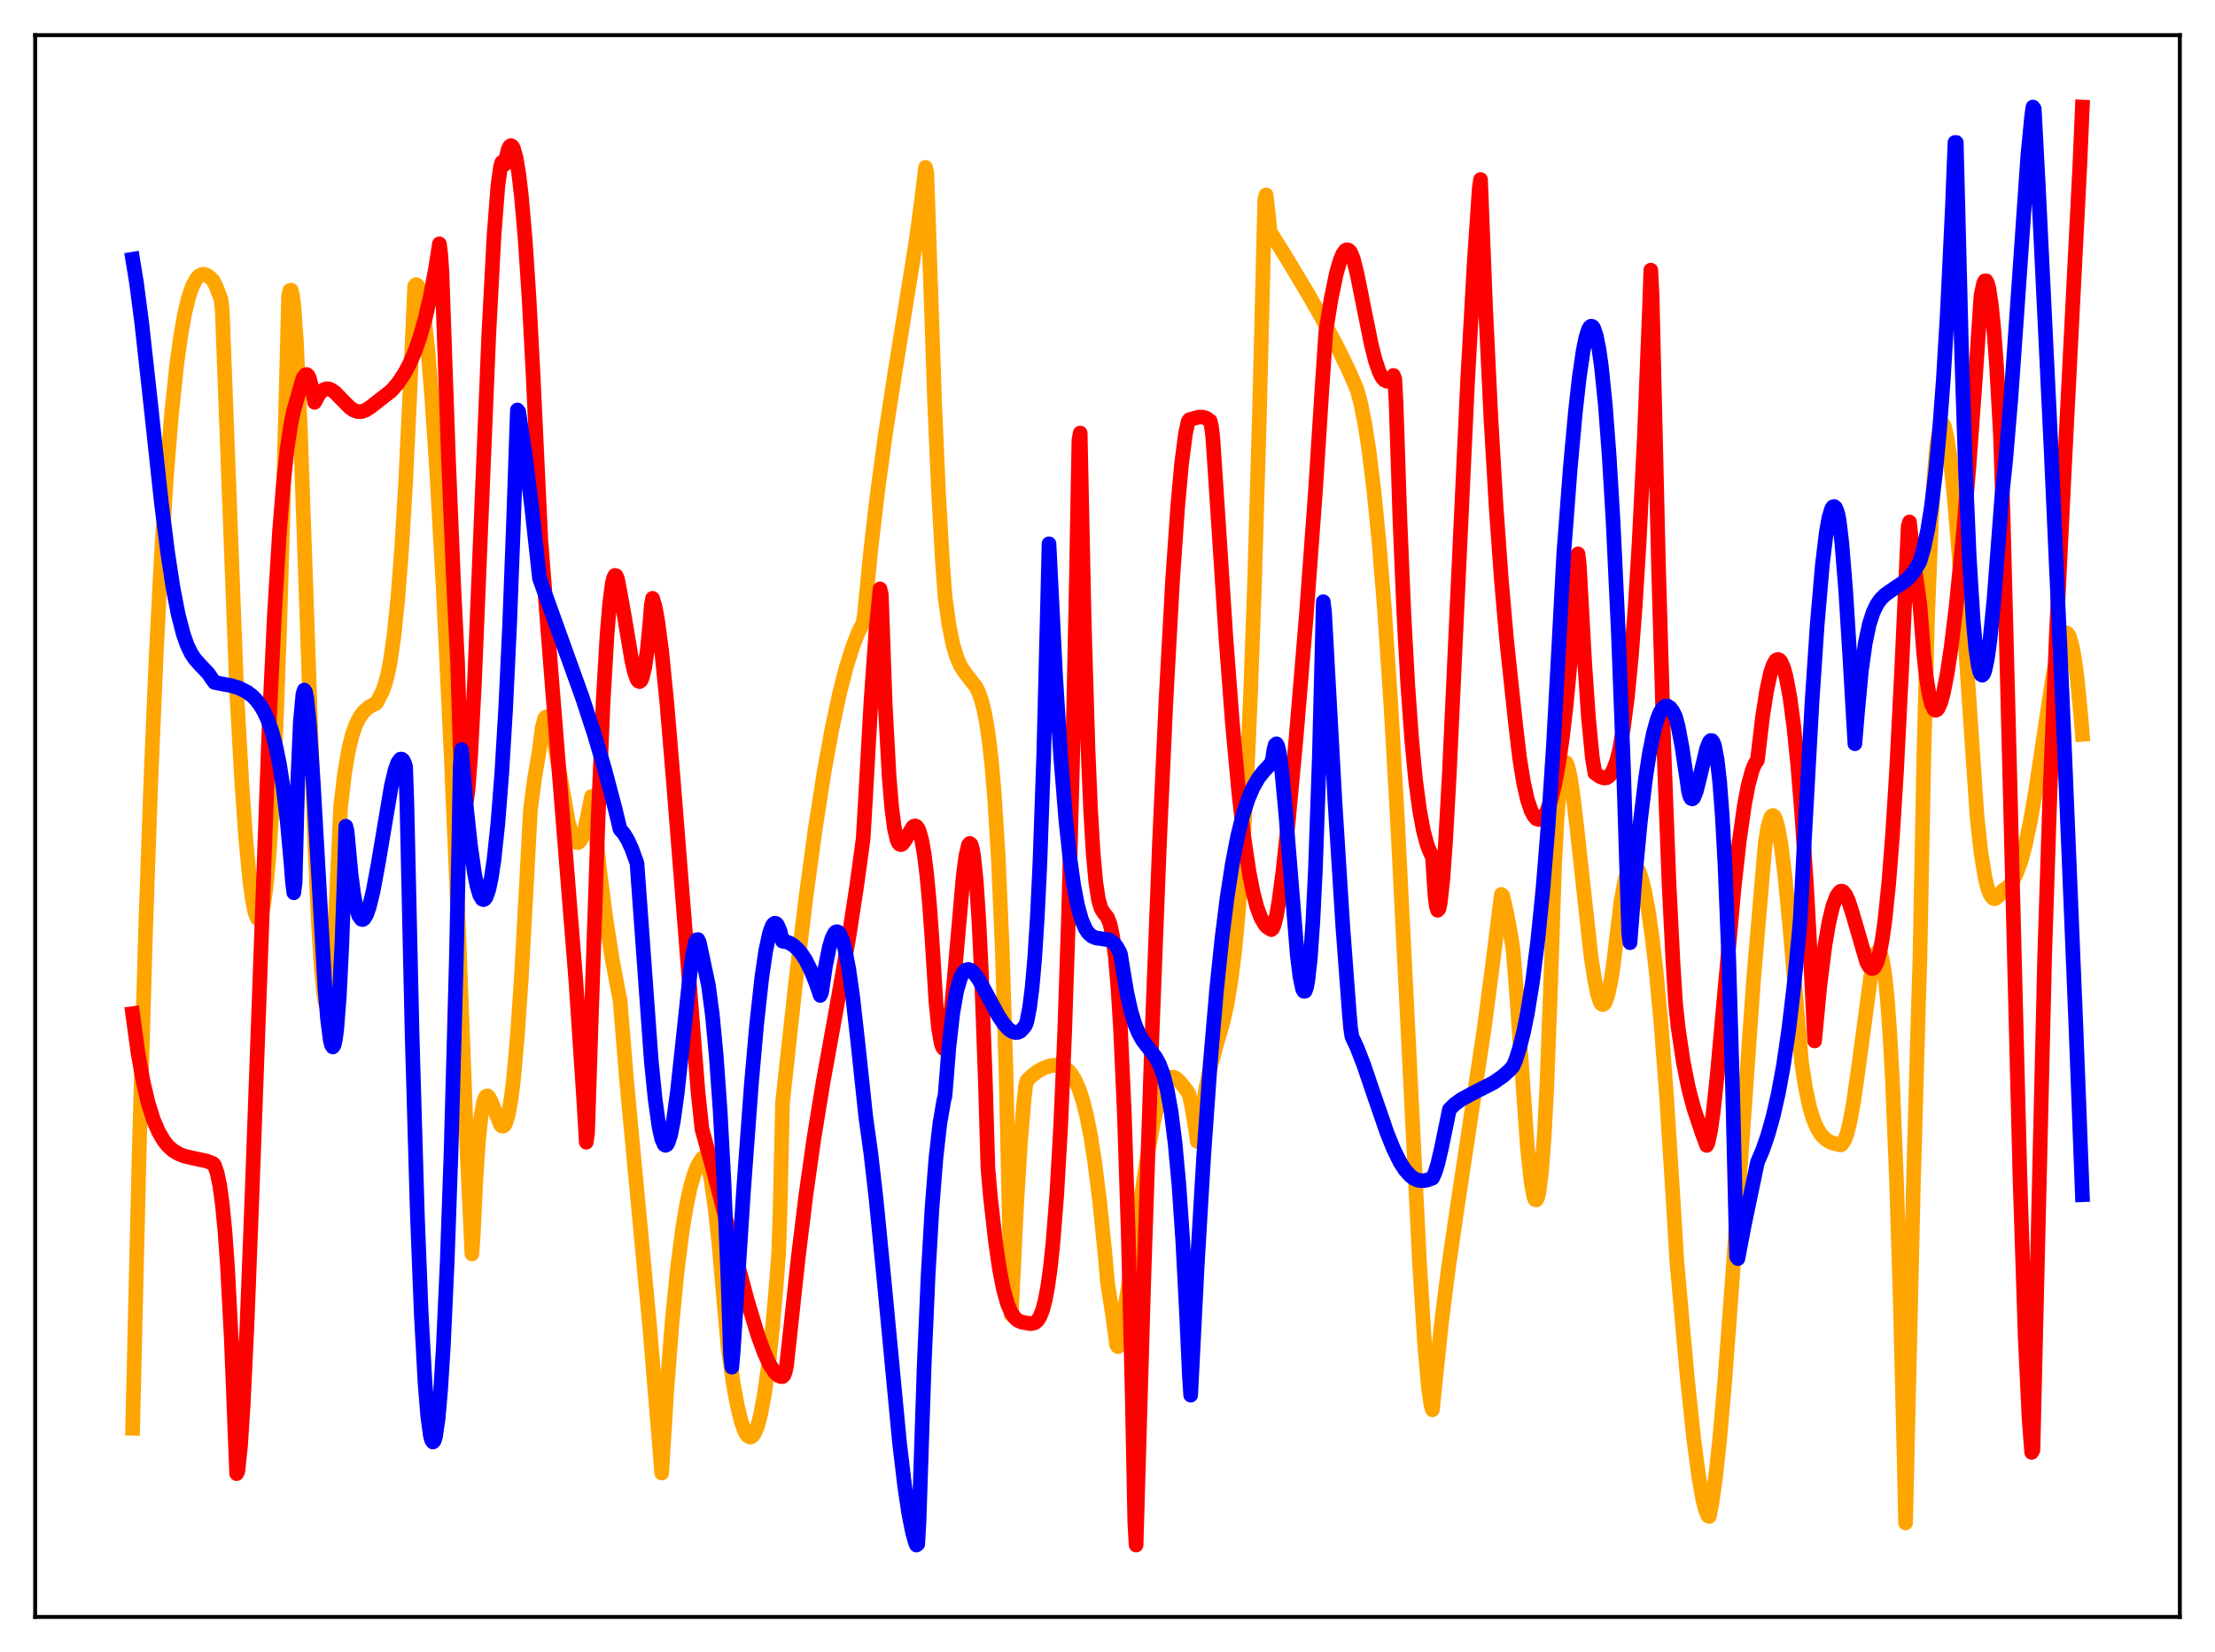 <?xml version="1.0" encoding="utf-8" standalone="no"?>
<!DOCTYPE svg PUBLIC "-//W3C//DTD SVG 1.1//EN"
  "http://www.w3.org/Graphics/SVG/1.1/DTD/svg11.dtd">
<svg xmlns:xlink="http://www.w3.org/1999/xlink" width="453.6pt" height="338.4pt" viewBox="0 0 453.6 338.4" xmlns="http://www.w3.org/2000/svg" version="1.1">
 <defs>
  <style type="text/css">*{stroke-linejoin: round; stroke-linecap: butt}</style>
 </defs>
 <g id="figure_1">
  <g id="patch_1">
   <path d="M 0 338.4 
L 453.6 338.4 
L 453.6 0 
L 0 0 
z
" style="fill: #ffffff"/>
  </g>
  <g id="axes_1">
   <g id="patch_2">
    <path d="M 7.2 331.2 
L 446.4 331.2 
L 446.4 7.2 
L 7.2 7.2 
z
" style="fill: #ffffff"/>
   </g>
   <g id="matplotlib.axis_1"/>
   <g id="matplotlib.axis_2"/>
   <g id="line2d_1">
    <path d="M 27.164 292.559 
L 28.495 236.268 
L 29.825 190.259 
L 30.89 159.955 
L 31.955 134.828 
L 33.02 114.233 
L 34.084 97.626 
L 35.149 84.568 
L 36.214 74.528 
L 37.012 68.756 
L 37.811 64.267 
L 38.609 60.943 
L 39.408 58.6 
L 40.207 57.116 
L 40.739 56.536 
L 41.271 56.244 
L 41.804 56.189 
L 42.336 56.365 
L 43.135 56.948 
L 43.667 57.517 
L 44.199 58.557 
L 45.264 61.274 
L 45.53 63.931 
L 48.458 141.333 
L 49.523 160.472 
L 50.321 171.677 
L 51.12 180.066 
L 51.652 184.103 
L 52.185 186.841 
L 52.717 188.162 
L 52.983 188.298 
L 53.249 188.073 
L 53.516 187.477 
L 54.048 185.008 
L 54.58 180.905 
L 55.113 174.921 
L 55.645 167.009 
L 56.444 151.031 
L 57.242 129.551 
L 58.041 101.815 
L 59.105 60.567 
L 59.372 59.489 
L 59.638 59.444 
L 59.904 60.481 
L 60.17 62.589 
L 60.703 69.955 
L 61.501 87.673 
L 62.566 118.106 
L 64.429 171.869 
L 65.228 189.353 
L 65.76 197.889 
L 66.292 203.54 
L 66.559 205.188 
L 66.825 206.057 
L 67.091 206.048 
L 67.357 205.273 
L 67.623 203.555 
L 68.156 197.701 
L 68.688 188.399 
L 69.753 165.297 
L 70.551 158.516 
L 71.35 153.775 
L 72.148 150.495 
L 72.947 148.27 
L 73.745 146.743 
L 74.544 145.702 
L 75.609 144.789 
L 76.673 144.234 
L 76.94 144.134 
L 77.206 143.827 
L 78.271 141.723 
L 78.803 140.307 
L 79.335 138.389 
L 79.868 135.803 
L 80.666 130.34 
L 81.465 122.619 
L 82.263 112.258 
L 83.062 98.915 
L 83.86 82.265 
L 84.925 58.607 
L 85.191 58.3 
L 85.457 58.423 
L 85.724 58.899 
L 86.256 60.873 
L 86.788 64.188 
L 87.587 71.347 
L 88.385 80.875 
L 89.45 96.791 
L 90.781 120.938 
L 92.378 154.516 
L 93.975 192.235 
L 95.572 234.341 
L 96.637 256.843 
L 96.903 253.208 
L 97.436 241.907 
L 97.968 233.909 
L 98.5 228.66 
L 99.033 225.714 
L 99.299 224.931 
L 99.565 224.549 
L 99.831 224.479 
L 100.097 224.691 
L 100.63 225.7 
L 102.493 230.383 
L 102.759 230.641 
L 103.025 230.681 
L 103.292 230.51 
L 103.558 230.05 
L 104.09 228.321 
L 104.623 225.351 
L 105.155 221.065 
L 105.953 212.197 
L 106.752 200.435 
L 107.817 181.057 
L 108.615 165.993 
L 109.414 159.794 
L 110.479 153.458 
L 111.011 149.149 
L 111.543 147.153 
L 111.809 146.843 
L 112.076 146.917 
L 112.342 147.355 
L 112.874 149.024 
L 113.673 152.974 
L 116.335 168.117 
L 117.133 170.989 
L 117.665 172.145 
L 117.932 172.464 
L 118.198 172.604 
L 118.464 172.571 
L 118.73 172.359 
L 119.263 171.39 
L 119.795 169.656 
L 120.327 167.197 
L 121.126 163.163 
L 121.392 164.582 
L 122.723 177.578 
L 124.054 188.037 
L 125.385 196.558 
L 126.716 203.575 
L 126.982 204.824 
L 128.313 221.276 
L 130.176 241.114 
L 133.104 272.359 
L 134.967 294.956 
L 135.5 301.73 
L 136.564 284.573 
L 137.629 270.885 
L 138.694 260.123 
L 139.759 251.835 
L 140.557 247.018 
L 141.356 243.257 
L 142.154 240.466 
L 142.953 238.55 
L 143.751 237.326 
L 144.017 237.085 
L 144.284 237.15 
L 144.55 237.519 
L 145.082 239.095 
L 145.615 241.693 
L 146.413 247.299 
L 147.212 254.683 
L 148.276 266.812 
L 149.075 275.83 
L 150.14 283.271 
L 150.938 287.678 
L 151.737 291.018 
L 152.535 293.239 
L 153.068 294.076 
L 153.6 294.379 
L 153.866 294.326 
L 154.132 294.128 
L 154.665 293.308 
L 155.197 291.9 
L 155.729 289.883 
L 156.528 285.664 
L 157.327 279.966 
L 158.125 272.676 
L 158.924 263.733 
L 159.456 256.792 
L 159.722 248.957 
L 160.255 225.809 
L 162.916 201.449 
L 165.046 183.797 
L 166.909 170.065 
L 168.772 158.116 
L 170.369 149.317 
L 171.967 141.875 
L 173.297 136.692 
L 174.628 132.441 
L 175.693 129.698 
L 176.758 127.562 
L 177.024 125.842 
L 178.355 112.384 
L 179.686 100.958 
L 181.283 89.172 
L 183.146 77.118 
L 187.671 48.93 
L 189.002 38.849 
L 189.535 34.283 
L 189.801 35.349 
L 190.333 51.224 
L 191.398 82.459 
L 192.196 100.805 
L 192.995 114.91 
L 193.527 122.171 
L 194.326 127.928 
L 195.124 131.944 
L 195.923 134.62 
L 196.721 136.425 
L 197.52 137.661 
L 199.916 140.762 
L 200.448 141.896 
L 200.98 143.428 
L 201.513 145.478 
L 202.045 148.215 
L 202.577 151.886 
L 203.11 156.694 
L 203.642 162.934 
L 204.441 175.765 
L 205.239 194.229 
L 206.038 220.233 
L 206.836 256.544 
L 207.103 269.335 
L 208.167 247.183 
L 208.966 234.16 
L 209.764 224.719 
L 210.031 222.455 
L 210.297 221.347 
L 211.361 220.312 
L 212.426 219.507 
L 213.491 218.886 
L 215.088 218.305 
L 216.153 218.168 
L 217.217 218.315 
L 218.016 218.664 
L 218.815 219.314 
L 219.347 219.932 
L 220.145 221.214 
L 220.944 223.012 
L 221.743 225.443 
L 222.541 228.618 
L 223.34 232.673 
L 224.138 237.715 
L 225.203 246.151 
L 226.268 256.662 
L 226.8 262.684 
L 227.865 269.519 
L 228.663 275.44 
L 228.929 275.849 
L 229.728 271.768 
L 231.059 263.569 
L 233.455 246.853 
L 235.052 236.282 
L 236.116 230.358 
L 237.181 225.719 
L 237.98 223.22 
L 238.778 221.576 
L 239.311 220.938 
L 239.843 220.638 
L 240.375 220.644 
L 240.908 220.916 
L 241.706 221.678 
L 243.303 223.728 
L 243.569 224.399 
L 244.102 226.826 
L 244.9 231.77 
L 245.167 233.792 
L 245.433 233.835 
L 246.231 227.377 
L 247.03 222.477 
L 247.828 218.706 
L 248.893 214.784 
L 250.49 209.21 
L 251.289 205.596 
L 252.087 200.82 
L 252.886 194.421 
L 253.684 185.87 
L 254.483 174.709 
L 255.281 160.451 
L 256.08 142.554 
L 256.879 120.511 
L 257.943 83.843 
L 259.008 40.865 
L 259.274 39.918 
L 259.807 44.481 
L 260.073 47.407 
L 263.533 52.958 
L 267.792 60.062 
L 270.72 65.177 
L 274.18 71.703 
L 276.31 76.121 
L 277.907 79.789 
L 278.705 82.822 
L 279.504 86.853 
L 280.303 91.964 
L 281.367 100.566 
L 282.432 111.386 
L 283.497 124.54 
L 284.828 144.317 
L 286.159 167.611 
L 288.022 204.742 
L 290.684 258.437 
L 291.748 275.473 
L 292.547 284.463 
L 293.079 287.957 
L 293.345 288.779 
L 293.878 283.524 
L 295.209 270.817 
L 296.54 260.277 
L 298.403 247.441 
L 303.993 210.37 
L 305.856 196.032 
L 307.453 183.207 
L 307.719 183.46 
L 308.518 186.809 
L 309.316 191.138 
L 309.849 194.501 
L 310.381 200.938 
L 312.777 234.909 
L 313.575 242.305 
L 314.108 245.103 
L 314.374 245.721 
L 314.64 245.782 
L 314.906 245.263 
L 315.172 244.137 
L 315.705 239.816 
L 316.237 232.685 
L 316.769 222.513 
L 317.568 201.175 
L 318.367 176.87 
L 318.899 167.183 
L 319.431 160.81 
L 319.964 157.264 
L 320.23 156.434 
L 320.496 156.084 
L 320.762 156.264 
L 321.028 156.839 
L 321.561 159.132 
L 322.093 162.598 
L 322.892 169.284 
L 325.82 195.938 
L 326.618 201.004 
L 327.151 203.64 
L 327.683 205.238 
L 327.949 205.645 
L 328.215 205.783 
L 328.481 205.655 
L 328.748 205.276 
L 329.28 203.787 
L 329.812 201.361 
L 330.345 198.031 
L 331.143 191.396 
L 331.942 184.685 
L 332.74 180.403 
L 333.273 178.539 
L 333.805 177.469 
L 334.337 176.996 
L 334.604 177.032 
L 335.136 177.492 
L 335.668 178.521 
L 336.201 180.096 
L 336.733 182.214 
L 337.532 186.429 
L 338.33 191.936 
L 339.129 198.786 
L 340.193 210.137 
L 341.258 224.131 
L 342.589 245.131 
L 343.388 258.35 
L 345.517 282.062 
L 346.848 294.692 
L 347.913 302.709 
L 348.711 307.14 
L 349.244 309.216 
L 349.776 310.507 
L 350.042 310.614 
L 350.575 307.922 
L 351.373 302.188 
L 352.172 294.722 
L 353.236 282.572 
L 354.833 261.039 
L 359.092 200.864 
L 361.488 172.806 
L 362.02 169.478 
L 362.553 167.568 
L 362.819 167.13 
L 363.085 167.026 
L 363.351 167.243 
L 363.617 167.772 
L 364.15 169.705 
L 364.682 172.702 
L 365.481 178.998 
L 366.545 190.112 
L 368.941 217.679 
L 369.74 222.824 
L 370.538 226.623 
L 371.337 229.271 
L 372.135 231.135 
L 372.934 232.421 
L 373.999 233.473 
L 375.063 234.067 
L 376.927 234.524 
L 377.193 234.369 
L 377.725 233.599 
L 378.257 232.167 
L 378.79 230.027 
L 379.588 225.702 
L 380.653 218.274 
L 383.049 200.365 
L 383.847 196.42 
L 384.38 195.022 
L 384.646 194.783 
L 384.912 194.914 
L 385.178 195.434 
L 385.444 196.366 
L 385.977 199.578 
L 386.509 204.772 
L 387.041 212.157 
L 387.574 221.986 
L 388.372 241.634 
L 389.171 267.463 
L 389.969 299.739 
L 390.236 311.948 
L 390.768 288.858 
L 391.833 242.66 
L 392.897 205.018 
L 393.164 196.832 
L 393.962 155.4 
L 394.761 125.875 
L 395.559 106.018 
L 396.092 97.167 
L 396.624 91.288 
L 397.156 87.953 
L 397.423 87.095 
L 397.689 86.777 
L 397.955 86.911 
L 398.221 87.448 
L 398.753 89.71 
L 399.286 93.264 
L 400.084 100.628 
L 401.149 113.272 
L 402.48 132.127 
L 404.876 167.344 
L 405.674 174.654 
L 406.473 179.598 
L 407.005 181.776 
L 407.537 183.196 
L 408.07 183.922 
L 408.336 184.081 
L 408.602 184.067 
L 409.135 183.669 
L 410.199 182.372 
L 410.998 181.86 
L 411.53 181.315 
L 412.329 180.149 
L 413.127 178.465 
L 413.926 176.187 
L 414.724 173.226 
L 415.789 168.215 
L 416.854 162.086 
L 418.717 149.621 
L 420.314 139.126 
L 421.379 133.598 
L 422.177 130.823 
L 422.71 129.833 
L 422.976 129.635 
L 423.242 129.652 
L 423.508 129.896 
L 423.775 130.378 
L 424.307 132.135 
L 424.839 134.968 
L 425.372 138.937 
L 426.17 147.104 
L 426.436 150.425 
L 426.436 150.425 
" clip-path="url(#p3898b72c71)" style="fill: none; stroke: #ffa500; stroke-width: 3; stroke-linecap: square"/>
   </g>
   <g id="line2d_2">
    <path d="M 27.164 207.625 
L 28.228 215.476 
L 29.293 221.479 
L 30.358 225.992 
L 31.423 229.387 
L 32.487 231.863 
L 33.552 233.663 
L 34.351 234.675 
L 35.415 235.647 
L 36.746 236.428 
L 37.811 236.823 
L 39.408 237.194 
L 42.336 237.818 
L 43.401 238.235 
L 43.667 238.363 
L 43.933 238.701 
L 44.465 240.255 
L 44.998 242.818 
L 45.53 246.688 
L 46.063 252.182 
L 46.595 259.588 
L 47.393 274.819 
L 48.458 301.856 
L 48.724 301.316 
L 49.257 296.131 
L 49.789 287.966 
L 50.588 271.335 
L 51.652 243.647 
L 55.113 148.691 
L 56.177 126.262 
L 57.242 108.81 
L 58.041 98.97 
L 58.839 91.632 
L 59.638 86.463 
L 60.17 84.018 
L 62.033 77.477 
L 62.566 76.762 
L 62.832 76.709 
L 63.098 76.961 
L 63.364 77.507 
L 63.897 79.556 
L 64.429 82.418 
L 65.228 80.917 
L 65.76 80.243 
L 66.292 79.821 
L 66.825 79.634 
L 67.357 79.659 
L 67.889 79.87 
L 68.688 80.456 
L 70.019 81.839 
L 71.616 83.459 
L 72.415 84.011 
L 73.213 84.3 
L 74.012 84.312 
L 74.81 84.055 
L 75.875 83.374 
L 80.134 80.053 
L 81.465 78.527 
L 82.796 76.539 
L 83.86 74.541 
L 84.925 72.097 
L 85.99 69.061 
L 87.055 65.327 
L 88.119 60.729 
L 89.184 55.061 
L 89.983 49.944 
L 90.249 51.928 
L 90.515 55.961 
L 91.846 94.138 
L 92.911 119.854 
L 93.709 135.783 
L 94.241 153.285 
L 94.774 162.37 
L 95.04 164.246 
L 95.306 164.689 
L 95.572 163.869 
L 95.839 161.827 
L 96.371 155.037 
L 97.169 139.695 
L 98.5 107.295 
L 100.097 68.564 
L 101.162 48.327 
L 101.961 38.065 
L 102.493 34.167 
L 102.759 33.267 
L 103.025 33.111 
L 103.292 33.703 
L 104.09 30.552 
L 104.356 30.007 
L 104.623 29.825 
L 104.889 29.965 
L 105.155 30.412 
L 105.687 32.313 
L 106.22 35.481 
L 106.752 39.939 
L 107.551 49.073 
L 108.349 61.187 
L 109.148 76.328 
L 110.745 110.411 
L 113.14 141.195 
L 117.932 200.968 
L 119.529 225.022 
L 120.061 233.969 
L 120.327 232.118 
L 121.126 207.462 
L 122.457 168.458 
L 123.521 143.609 
L 124.32 129.942 
L 124.852 123.569 
L 125.385 119.521 
L 125.651 118.396 
L 125.917 117.859 
L 126.183 117.934 
L 126.449 118.551 
L 126.982 121.314 
L 127.78 125.775 
L 129.377 135.258 
L 129.91 137.61 
L 130.442 139.118 
L 130.708 139.505 
L 130.975 139.616 
L 131.241 139.417 
L 131.507 138.861 
L 132.039 136.69 
L 132.572 132.981 
L 133.104 127.485 
L 133.37 124.06 
L 133.636 122.556 
L 134.169 124.356 
L 134.701 127.252 
L 135.5 133.359 
L 136.564 143.994 
L 137.895 159.947 
L 142.953 223.785 
L 143.751 231.276 
L 146.147 239.974 
L 150.672 257.483 
L 153.068 266.465 
L 155.197 273.506 
L 156.528 277.137 
L 157.593 279.465 
L 158.657 281.106 
L 159.456 281.791 
L 159.988 281.972 
L 160.255 281.978 
L 160.521 281.715 
L 160.787 281.047 
L 161.053 279.866 
L 161.585 275.082 
L 163.449 257.742 
L 165.046 244.729 
L 166.643 233.438 
L 168.506 221.973 
L 171.434 205.764 
L 173.83 191.99 
L 175.427 181.586 
L 176.758 171.83 
L 177.29 162.796 
L 178.355 143.771 
L 179.42 128.774 
L 180.218 120.632 
L 180.484 121.834 
L 181.283 144.357 
L 182.081 159.084 
L 182.614 165.439 
L 183.146 169.596 
L 183.679 171.941 
L 183.945 172.59 
L 184.211 172.926 
L 184.477 173.019 
L 184.743 172.916 
L 185.276 172.247 
L 186.873 169.464 
L 187.139 169.24 
L 187.405 169.176 
L 187.671 169.278 
L 187.937 169.596 
L 188.204 170.124 
L 188.736 171.968 
L 189.268 174.985 
L 189.801 179.307 
L 190.333 185.05 
L 190.865 192.338 
L 191.664 205.227 
L 192.196 210.595 
L 192.729 213.688 
L 192.995 214.462 
L 193.261 214.815 
L 193.527 214.783 
L 193.793 214.14 
L 194.06 212.94 
L 194.592 209.044 
L 195.391 200.666 
L 197.254 179.425 
L 197.786 175.37 
L 198.319 173.083 
L 198.585 172.752 
L 198.851 172.954 
L 199.117 173.835 
L 199.383 175.308 
L 199.916 180.393 
L 200.448 188.37 
L 200.98 199.301 
L 201.779 221.204 
L 202.311 239.274 
L 202.844 245.36 
L 203.908 254.721 
L 204.707 260.105 
L 205.505 264.153 
L 206.304 267.026 
L 207.103 268.905 
L 207.901 270.019 
L 208.433 270.461 
L 209.232 270.819 
L 211.095 271.138 
L 211.894 270.957 
L 212.426 270.536 
L 212.959 269.713 
L 213.491 268.383 
L 214.023 266.379 
L 214.556 263.565 
L 215.088 259.753 
L 215.62 254.753 
L 216.419 244.594 
L 217.217 230.554 
L 218.016 211.881 
L 218.815 187.723 
L 219.613 157.238 
L 220.412 119.617 
L 220.944 90.152 
L 221.21 88.696 
L 222.009 126.594 
L 222.807 153.415 
L 223.34 165.937 
L 223.872 174.824 
L 224.404 180.7 
L 224.937 184.221 
L 225.469 186.061 
L 226.001 186.936 
L 226.8 187.942 
L 227.332 189.305 
L 227.865 191.848 
L 228.397 196.007 
L 228.929 202.157 
L 229.462 210.613 
L 230.26 228.367 
L 231.059 253.006 
L 231.857 285.492 
L 232.39 311.918 
L 232.656 316.473 
L 234.253 261.402 
L 235.85 213.69 
L 237.447 172.616 
L 238.778 143.438 
L 240.109 119.18 
L 241.174 103.795 
L 241.972 94.984 
L 242.771 88.824 
L 243.303 86.385 
L 243.569 85.959 
L 245.433 85.449 
L 246.231 85.428 
L 247.03 85.659 
L 247.828 86.228 
L 248.095 87.346 
L 248.361 89.647 
L 248.893 97.502 
L 251.023 130.234 
L 252.353 147.821 
L 253.684 162.336 
L 254.749 171.623 
L 255.814 178.741 
L 256.612 182.803 
L 257.411 185.864 
L 258.209 187.986 
L 259.008 189.364 
L 259.54 189.933 
L 260.339 190.425 
L 260.605 190.191 
L 260.871 189.616 
L 261.404 187.532 
L 261.936 184.432 
L 262.735 178.382 
L 263.799 168.513 
L 265.396 151.4 
L 267.526 125.887 
L 269.389 100.571 
L 270.72 79.656 
L 271.519 67.822 
L 272.583 61.251 
L 273.648 56.09 
L 274.447 53.295 
L 274.979 52.032 
L 275.511 51.302 
L 275.777 51.163 
L 276.044 51.178 
L 276.31 51.343 
L 276.576 51.661 
L 277.108 52.95 
L 277.907 56.059 
L 279.238 62.738 
L 280.835 70.638 
L 281.633 73.786 
L 282.432 76.142 
L 282.964 77.206 
L 283.497 77.855 
L 284.029 78.086 
L 284.561 77.905 
L 285.094 77.33 
L 285.36 76.905 
L 285.626 77.571 
L 285.892 82.337 
L 286.691 106.623 
L 287.489 125.635 
L 288.288 140.272 
L 289.087 151.375 
L 289.885 159.74 
L 290.684 165.781 
L 291.482 170.126 
L 292.281 173.13 
L 293.079 175.045 
L 293.345 175.503 
L 293.878 183.628 
L 294.144 185.629 
L 294.41 186.458 
L 294.676 186.153 
L 294.943 184.932 
L 295.475 180.106 
L 296.007 172.749 
L 296.806 158.416 
L 298.403 123.902 
L 300.532 78.294 
L 301.863 54.345 
L 302.928 38.589 
L 303.194 36.768 
L 304.259 63.728 
L 305.324 85.802 
L 306.388 103.891 
L 307.453 118.738 
L 308.518 130.945 
L 309.583 140.982 
L 310.381 148.406 
L 311.18 155.207 
L 311.978 160.179 
L 312.777 163.747 
L 313.575 166.123 
L 314.108 167.105 
L 314.64 167.711 
L 315.172 167.876 
L 315.705 167.698 
L 316.237 167.112 
L 316.769 166.169 
L 317.568 163.976 
L 318.367 160.808 
L 319.165 156.555 
L 319.964 151.056 
L 320.762 144.12 
L 321.561 135.563 
L 322.625 121.242 
L 323.158 113.457 
L 323.424 115.753 
L 324.489 135.247 
L 325.287 146.905 
L 326.086 155.181 
L 326.618 158.359 
L 327.683 159.096 
L 328.481 159.368 
L 329.014 159.312 
L 329.546 158.958 
L 330.079 158.283 
L 330.611 157.181 
L 331.143 155.608 
L 331.676 153.44 
L 332.474 148.958 
L 333.273 142.759 
L 334.071 134.564 
L 334.87 124.124 
L 335.668 111.191 
L 336.733 89.703 
L 337.798 62.914 
L 338.064 55.332 
L 338.33 60.646 
L 339.661 116.939 
L 340.726 152.958 
L 341.791 180.94 
L 342.589 196.899 
L 343.121 205.363 
L 343.654 210.443 
L 344.719 217.577 
L 345.783 222.908 
L 346.848 226.928 
L 348.445 231.757 
L 349.51 234.622 
L 349.776 234.089 
L 350.308 231.558 
L 350.841 227.796 
L 351.639 220.454 
L 352.97 205.65 
L 355.1 182.031 
L 356.164 172.411 
L 357.229 164.913 
L 358.028 160.741 
L 358.826 157.801 
L 359.359 156.502 
L 359.891 155.744 
L 360.956 146.773 
L 361.754 141.636 
L 362.553 137.917 
L 363.085 136.29 
L 363.617 135.306 
L 363.884 135.111 
L 364.15 135.075 
L 364.416 135.197 
L 364.682 135.489 
L 365.215 136.69 
L 365.747 138.565 
L 366.545 142.798 
L 367.344 148.802 
L 368.143 156.602 
L 368.941 166.29 
L 370.006 182.291 
L 371.071 202.276 
L 371.603 213.217 
L 372.668 202.023 
L 373.732 193.603 
L 374.531 188.948 
L 375.329 185.615 
L 376.128 183.523 
L 376.66 182.763 
L 376.927 182.559 
L 377.193 182.525 
L 377.459 182.65 
L 377.991 183.333 
L 378.524 184.509 
L 379.322 186.962 
L 382.25 197.022 
L 382.783 197.987 
L 383.315 198.397 
L 383.581 198.36 
L 383.847 198.145 
L 384.38 197.136 
L 384.912 195.279 
L 385.444 192.498 
L 385.977 188.728 
L 386.775 181.078 
L 387.574 170.875 
L 388.372 158.154 
L 389.437 137.161 
L 390.768 107.81 
L 391.034 106.912 
L 392.099 116.327 
L 393.164 123.819 
L 393.962 134.017 
L 394.495 138.792 
L 395.027 142.165 
L 395.559 144.309 
L 396.092 145.341 
L 396.358 145.499 
L 396.624 145.41 
L 396.89 145.119 
L 397.423 143.947 
L 397.955 142.038 
L 398.753 137.999 
L 399.552 132.685 
L 400.617 123.923 
L 401.948 110.53 
L 403.279 94.672 
L 404.609 76.357 
L 405.674 60.555 
L 406.207 58.029 
L 406.473 57.524 
L 406.739 57.517 
L 407.005 58 
L 407.271 58.968 
L 407.804 62.441 
L 408.336 67.788 
L 408.868 74.995 
L 409.667 89.247 
L 410.199 105.345 
L 411.53 157.06 
L 413.66 241.206 
L 414.724 273.756 
L 415.523 290.646 
L 416.055 297.495 
L 416.321 297.032 
L 418.717 195.852 
L 419.782 163.124 
L 421.113 129.872 
L 422.71 96.945 
L 425.904 34.186 
L 426.436 21.927 
L 426.436 21.927 
" clip-path="url(#p3898b72c71)" style="fill: none; stroke: #ff0000; stroke-width: 3; stroke-linecap: square"/>
   </g>
   <g id="line2d_3">
    <path d="M 27.164 53.093 
L 27.962 57.968 
L 29.027 66.165 
L 30.624 80.596 
L 33.02 102.713 
L 34.351 113.29 
L 35.415 120.262 
L 36.48 125.798 
L 37.545 129.923 
L 38.343 132.161 
L 39.142 133.828 
L 39.94 135.029 
L 41.005 136.212 
L 42.602 137.891 
L 43.401 139.043 
L 43.933 139.787 
L 47.393 140.443 
L 48.991 140.939 
L 50.588 141.746 
L 51.652 142.554 
L 52.451 143.361 
L 53.249 144.394 
L 54.048 145.731 
L 54.847 147.465 
L 55.645 149.71 
L 56.444 152.695 
L 57.242 156.577 
L 58.041 161.685 
L 58.839 168.428 
L 59.638 177.299 
L 59.904 180.838 
L 60.17 182.864 
L 60.436 180.707 
L 60.969 160.144 
L 61.501 147.863 
L 62.033 142.162 
L 62.3 141.342 
L 62.566 141.747 
L 62.832 143.136 
L 63.364 148.351 
L 64.163 160.519 
L 66.559 202.564 
L 67.091 208.893 
L 67.623 212.997 
L 67.889 214.06 
L 68.156 214.45 
L 68.422 214.061 
L 68.688 212.863 
L 68.954 210.858 
L 69.487 204.049 
L 70.019 193.31 
L 70.551 178.374 
L 70.817 169.239 
L 71.084 170.277 
L 71.882 178.984 
L 72.415 183.031 
L 72.947 185.847 
L 73.479 187.582 
L 74.012 188.308 
L 74.278 188.359 
L 74.544 188.19 
L 75.076 187.321 
L 75.609 185.799 
L 76.407 182.54 
L 77.472 176.807 
L 80.134 160.998 
L 80.932 157.651 
L 81.465 156.189 
L 81.997 155.496 
L 82.263 155.489 
L 82.529 155.712 
L 82.796 156.227 
L 83.062 157 
L 83.328 164.687 
L 84.393 211.928 
L 85.457 248.436 
L 86.256 268.944 
L 87.055 283.515 
L 87.587 290.025 
L 88.119 293.972 
L 88.385 294.98 
L 88.652 295.376 
L 88.918 295.111 
L 89.184 294.255 
L 89.716 290.629 
L 90.249 284.519 
L 90.781 275.948 
L 91.58 258.493 
L 92.378 235.688 
L 93.443 196.972 
L 93.975 171.664 
L 94.241 156.999 
L 94.508 153.563 
L 95.572 165.944 
L 96.371 173.332 
L 97.169 178.905 
L 97.702 181.557 
L 98.234 183.328 
L 98.767 184.199 
L 99.033 184.272 
L 99.299 184.129 
L 99.565 183.735 
L 100.097 182.228 
L 100.63 179.69 
L 101.162 176.109 
L 101.961 168.625 
L 102.759 158.379 
L 103.558 145.034 
L 104.356 128.151 
L 105.155 107.17 
L 105.953 83.973 
L 106.22 84.308 
L 107.551 93.144 
L 108.881 103.848 
L 110.479 118.469 
L 114.205 128.828 
L 119.263 142.895 
L 121.658 150.216 
L 123.788 157.407 
L 125.917 165.459 
L 126.982 169.869 
L 127.78 170.783 
L 128.579 172.118 
L 129.377 173.861 
L 130.442 176.793 
L 133.37 217.283 
L 134.169 225.235 
L 134.967 230.869 
L 135.5 233.279 
L 136.032 234.46 
L 136.298 234.609 
L 136.564 234.468 
L 136.831 234.039 
L 137.363 232.348 
L 137.895 229.616 
L 138.694 223.851 
L 139.759 214.014 
L 141.356 199.025 
L 141.888 195.328 
L 142.42 193.008 
L 142.687 192.492 
L 142.953 192.467 
L 143.219 193.066 
L 145.082 201.856 
L 145.881 207.904 
L 146.679 216.301 
L 147.478 227.565 
L 148.276 242.465 
L 149.075 261.915 
L 149.607 277.753 
L 149.873 280.043 
L 150.14 276.995 
L 152.269 243.803 
L 153.866 222.155 
L 154.931 210.045 
L 155.996 200.31 
L 156.794 194.829 
L 157.593 191.113 
L 158.125 189.673 
L 158.391 189.271 
L 158.657 189.102 
L 158.924 189.154 
L 159.19 189.425 
L 159.722 190.66 
L 160.255 192.788 
L 161.053 192.922 
L 161.852 193.244 
L 162.65 193.777 
L 163.449 194.526 
L 164.247 195.515 
L 165.046 196.765 
L 166.111 198.884 
L 167.175 201.542 
L 167.974 203.896 
L 168.24 203.33 
L 169.039 197.976 
L 169.837 193.988 
L 170.369 192.227 
L 170.902 191.155 
L 171.168 190.889 
L 171.434 190.834 
L 171.7 190.971 
L 171.967 191.291 
L 172.499 192.48 
L 173.031 194.392 
L 173.83 198.566 
L 174.628 204.213 
L 175.693 213.658 
L 177.29 228.713 
L 178.355 236.374 
L 179.42 245.682 
L 181.017 261.938 
L 184.211 295.53 
L 185.276 304.5 
L 186.074 309.875 
L 186.873 313.895 
L 187.405 315.767 
L 187.671 316.473 
L 187.937 316.277 
L 188.204 311.606 
L 189.268 279.458 
L 190.067 261.189 
L 190.865 247.425 
L 191.664 237.254 
L 192.463 230.18 
L 193.261 225.506 
L 193.527 224.462 
L 194.326 214.445 
L 195.124 207.484 
L 195.923 202.932 
L 196.721 200.212 
L 197.254 199.215 
L 197.786 198.692 
L 198.319 198.562 
L 198.851 198.753 
L 199.649 199.529 
L 200.448 200.673 
L 202.045 203.587 
L 204.441 208.035 
L 205.505 209.637 
L 206.57 210.828 
L 207.369 211.343 
L 207.901 211.499 
L 208.433 211.47 
L 208.966 211.231 
L 209.764 210.357 
L 210.031 209.957 
L 210.297 209.213 
L 210.829 206.503 
L 211.361 202.303 
L 211.894 196.23 
L 212.426 187.873 
L 212.959 176.794 
L 213.757 154.08 
L 214.556 122.657 
L 214.822 111.383 
L 216.153 138.172 
L 217.217 155.084 
L 218.282 168.144 
L 219.081 175.61 
L 219.879 181.317 
L 220.678 185.477 
L 221.476 188.363 
L 222.275 190.234 
L 222.807 191.045 
L 223.606 191.77 
L 224.404 192.11 
L 225.469 192.269 
L 227.066 192.506 
L 227.599 192.778 
L 228.131 193.226 
L 228.663 193.894 
L 229.196 194.824 
L 229.462 195.444 
L 229.994 198.741 
L 230.793 203.488 
L 231.591 207.077 
L 232.39 209.736 
L 233.188 211.674 
L 233.987 213.082 
L 235.052 214.487 
L 236.649 216.542 
L 237.447 218.04 
L 238.246 220.191 
L 239.044 223.345 
L 239.843 227.853 
L 240.641 234.173 
L 241.44 242.86 
L 242.239 254.579 
L 243.037 270.114 
L 243.569 281.856 
L 243.836 285.779 
L 245.167 259.331 
L 246.497 236.842 
L 247.828 218.019 
L 249.159 202.541 
L 250.224 192.339 
L 251.289 183.881 
L 252.353 176.984 
L 253.418 171.46 
L 254.483 167.125 
L 255.548 163.793 
L 256.612 161.285 
L 257.677 159.423 
L 258.742 158.046 
L 260.339 156.33 
L 260.605 155.387 
L 260.871 153.602 
L 261.137 152.6 
L 261.404 152.358 
L 261.67 152.844 
L 261.936 153.952 
L 262.468 157.71 
L 263.267 166.216 
L 265.663 195.64 
L 266.195 199.944 
L 266.727 202.534 
L 266.993 203.046 
L 267.26 203.039 
L 267.526 202.367 
L 267.792 201.103 
L 268.324 196.436 
L 268.857 188.759 
L 269.389 177.82 
L 270.188 154.753 
L 270.986 123.248 
L 271.252 125.449 
L 273.382 164.258 
L 274.979 189.647 
L 276.31 207.418 
L 276.576 210.55 
L 276.842 212.315 
L 277.907 214.588 
L 279.238 218.023 
L 281.367 224.289 
L 284.029 232.013 
L 285.36 235.318 
L 286.691 238.029 
L 287.756 239.677 
L 288.82 240.85 
L 289.619 241.44 
L 290.417 241.764 
L 291.482 241.855 
L 292.281 241.714 
L 293.345 241.327 
L 293.878 240.19 
L 294.41 238.497 
L 295.209 235.073 
L 296.806 227.275 
L 297.871 226.206 
L 299.201 225.238 
L 301.065 224.217 
L 305.856 221.761 
L 307.719 220.468 
L 309.05 219.283 
L 309.849 218.407 
L 310.381 217.198 
L 311.18 214.675 
L 311.978 211.518 
L 312.777 207.62 
L 313.841 201.066 
L 314.906 192.686 
L 315.971 182.143 
L 317.036 169.065 
L 318.1 153.029 
L 319.165 133.519 
L 320.23 113.492 
L 321.561 95.975 
L 322.625 84.309 
L 323.424 77.217 
L 324.223 71.758 
L 324.755 69.175 
L 325.287 67.482 
L 325.553 67.011 
L 325.82 66.81 
L 326.086 66.868 
L 326.352 67.196 
L 326.884 68.749 
L 327.417 71.351 
L 327.949 75.132 
L 328.748 82.955 
L 329.546 93.528 
L 330.345 106.937 
L 331.409 129.412 
L 332.474 157.418 
L 333.539 191.291 
L 333.805 193.1 
L 334.87 179.347 
L 335.935 168.145 
L 336.999 159.319 
L 337.798 154.161 
L 338.596 150.174 
L 339.395 147.303 
L 339.927 145.986 
L 340.46 145.107 
L 340.992 144.67 
L 341.524 144.631 
L 342.057 145.001 
L 342.589 145.733 
L 343.121 146.828 
L 343.654 148.798 
L 344.452 153.027 
L 345.517 160.13 
L 345.783 162.097 
L 346.049 163.075 
L 346.316 163.551 
L 346.582 163.64 
L 346.848 163.393 
L 347.38 162.077 
L 348.179 158.864 
L 349.51 153.27 
L 350.042 151.97 
L 350.308 151.688 
L 350.575 151.694 
L 350.841 152.055 
L 351.107 152.79 
L 351.639 155.533 
L 352.172 160.241 
L 352.704 167.252 
L 353.236 176.819 
L 354.035 196.686 
L 354.833 224.087 
L 355.632 257.439 
L 355.898 257.806 
L 357.229 250.821 
L 359.891 238.089 
L 360.956 235.593 
L 362.02 232.517 
L 363.085 228.735 
L 364.15 224.068 
L 365.215 218.296 
L 366.279 211.125 
L 367.344 202.246 
L 368.409 191.293 
L 368.675 188.18 
L 369.473 172.854 
L 371.071 143.861 
L 372.135 127.977 
L 373.2 115.618 
L 373.999 109.044 
L 374.531 106.058 
L 375.063 104.271 
L 375.329 103.83 
L 375.596 103.74 
L 375.862 103.947 
L 376.128 104.514 
L 376.394 105.391 
L 376.66 106.808 
L 377.193 111.33 
L 377.991 121.212 
L 378.79 134.095 
L 379.855 152.346 
L 380.387 145.925 
L 381.185 137.433 
L 381.984 131.718 
L 382.783 127.936 
L 383.581 125.444 
L 384.38 123.78 
L 385.178 122.671 
L 385.977 121.885 
L 387.308 120.937 
L 389.969 119.156 
L 391.034 118.168 
L 392.099 116.847 
L 393.164 115.014 
L 393.962 112.272 
L 394.761 108.521 
L 395.559 103.525 
L 396.358 96.939 
L 397.156 88.499 
L 397.955 77.867 
L 398.753 64.686 
L 399.818 42.5 
L 400.351 29.18 
L 400.617 29.184 
L 401.681 71.321 
L 402.48 95.675 
L 403.279 114.154 
L 404.077 127.121 
L 404.609 132.859 
L 405.142 136.489 
L 405.408 137.559 
L 405.674 138.16 
L 405.94 138.311 
L 406.207 138.031 
L 406.473 137.343 
L 407.005 134.823 
L 407.537 130.924 
L 408.336 122.826 
L 409.401 108.886 
L 409.933 101.886 
L 410.732 94.274 
L 411.796 81.664 
L 413.127 62.758 
L 415.257 31.978 
L 416.055 23.773 
L 416.321 21.927 
L 416.588 22.309 
L 417.386 37.36 
L 420.048 92.312 
L 422.71 151.685 
L 425.105 209.878 
L 426.436 244.722 
L 426.436 244.722 
" clip-path="url(#p3898b72c71)" style="fill: none; stroke: #0000ff; stroke-width: 3; stroke-linecap: square"/>
   </g>
   <g id="patch_3">
    <path d="M 7.2 331.2 
L 7.2 7.2 
" style="fill: none; stroke: #000000; stroke-width: 0.8; stroke-linejoin: miter; stroke-linecap: square"/>
   </g>
   <g id="patch_4">
    <path d="M 446.4 331.2 
L 446.4 7.2 
" style="fill: none; stroke: #000000; stroke-width: 0.8; stroke-linejoin: miter; stroke-linecap: square"/>
   </g>
   <g id="patch_5">
    <path d="M 7.2 331.2 
L 446.4 331.2 
" style="fill: none; stroke: #000000; stroke-width: 0.8; stroke-linejoin: miter; stroke-linecap: square"/>
   </g>
   <g id="patch_6">
    <path d="M 7.2 7.2 
L 446.4 7.2 
" style="fill: none; stroke: #000000; stroke-width: 0.8; stroke-linejoin: miter; stroke-linecap: square"/>
   </g>
  </g>
 </g>
 <defs>
  <clipPath id="p3898b72c71">
   <rect x="7.2" y="7.2" width="439.2" height="324"/>
  </clipPath>
 </defs>
</svg>
